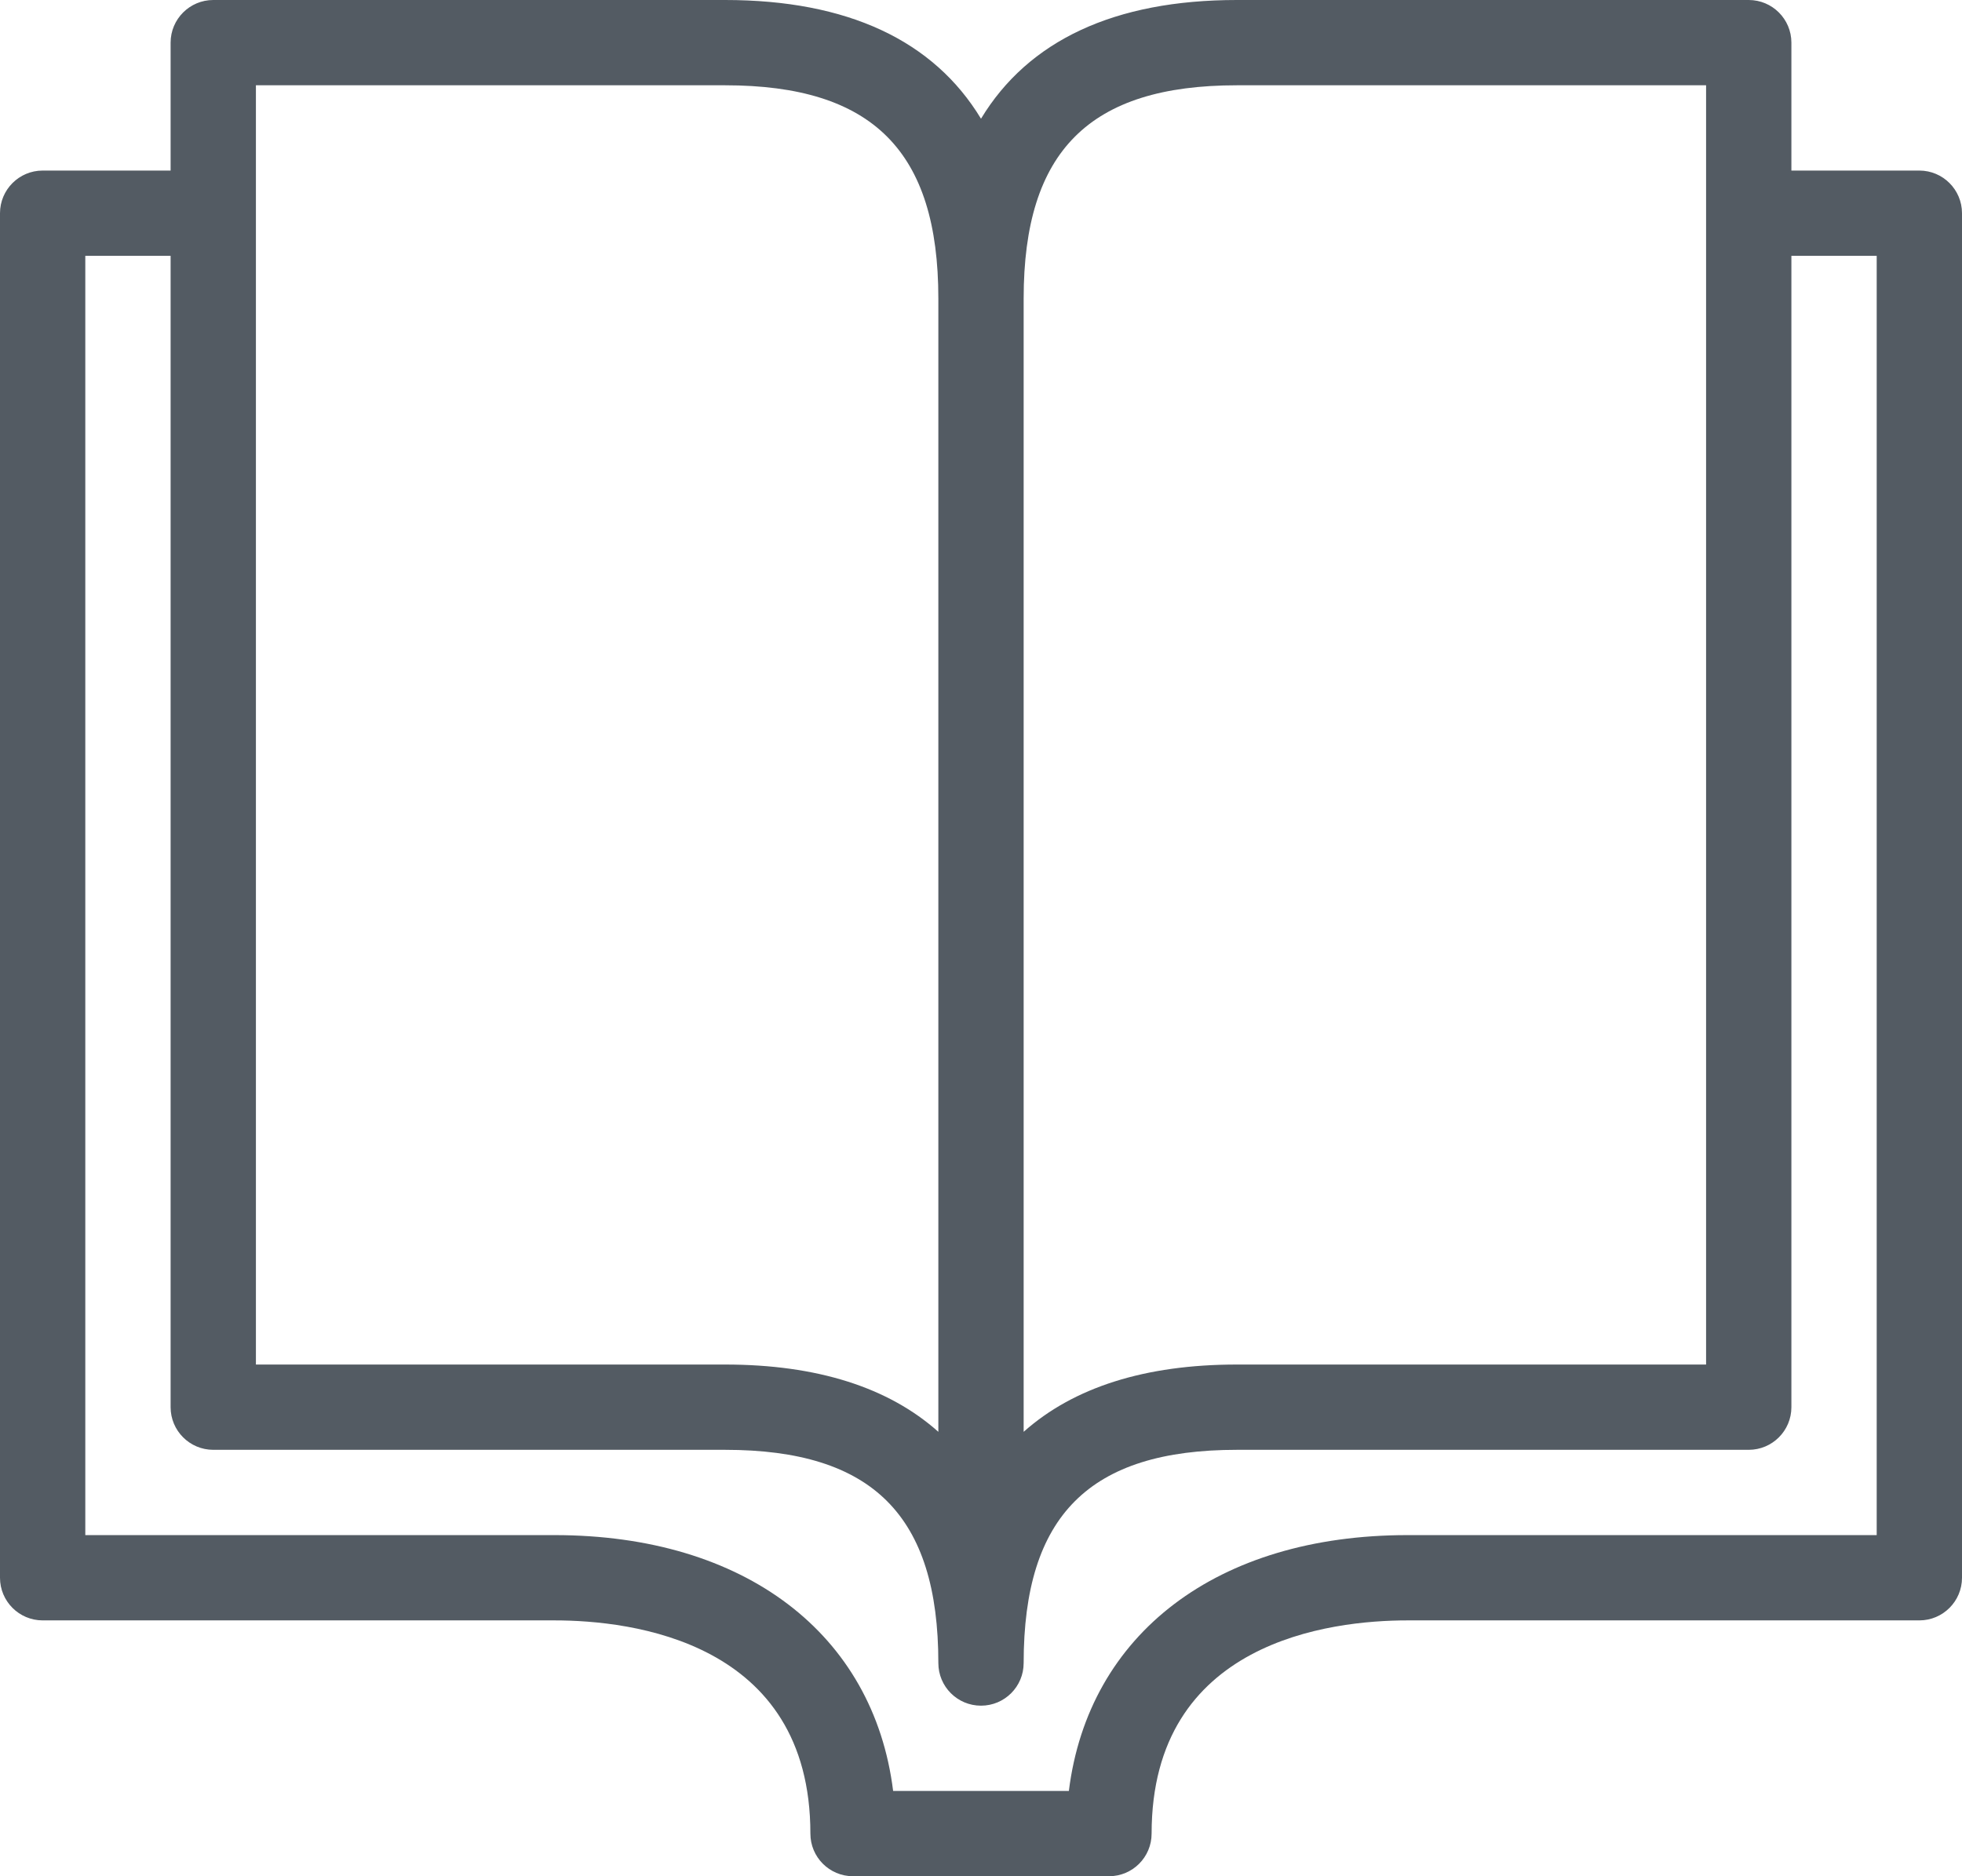 <?xml version="1.0" encoding="UTF-8" standalone="no"?>
<svg width="23px" height="22px" viewBox="0 0 23 22" version="1.1" xmlns="http://www.w3.org/2000/svg" xmlns:xlink="http://www.w3.org/1999/xlink" xmlns:sketch="http://www.bohemiancoding.com/sketch/ns">
    <!-- Generator: Sketch 3.0.4 (8054) - http://www.bohemiancoding.com/sketch -->
    <title>Fill 3998</title>
    <desc>Created with Sketch.</desc>
    <defs></defs>
    <g id="Page-1" stroke="none" stroke-width="1" fill="none" fill-rule="evenodd" sketch:type="MSPage">
        <g id="New-18-years" sketch:type="MSArtboardGroup" transform="translate(-193, -4167)" fill="#535B63">
            <g id="Group-4" sketch:type="MSLayerGroup" transform="translate(129, 4007)">
                <g id="Fill-4000" transform="translate(64, 160)" sketch:type="MSShapeGroup">
                    <path d="M22.5,2 L21,2 L21,0.5 C21,0.224 20.776,0 20.5,0 L14.5,0 C13.066,0 12.055,0.474 11.5,1.392 C10.945,0.474 9.934,0 8.5,0 L2.5,0 C2.224,0 2,0.224 2,0.5 L2,2 L0.5,2 C0.224,2 0,2.224 0,2.5 L0,18.5 C0,18.776 0.224,19 0.5,19 L6.5,19 C7.402,19 9.5,19.244 9.5,21.5 C9.5,21.776 9.723,22 10,22 L13,22 C13.277,22 13.5,21.776 13.5,21.5 C13.5,19.244 15.598,19 16.5,19 L22.5,19 C22.776,19 23,18.776 23,18.5 L23,2.5 C23,2.224 22.776,2 22.5,2 L22.5,2 Z M14.5,1 L20,1 L20,16 L14.5,16 C13.424,16 12.586,16.267 12,16.789 L12,3.5 C12,1.771 12.771,1 14.5,1 L14.5,1 Z M3,1 L8.5,1 C10.229,1 11,1.771 11,3.5 L11,16.789 C10.415,16.267 9.576,16 8.5,16 L3,16 L3,1 L3,1 Z M22,18 L16.5,18 C14.266,18 12.759,19.16 12.53,21 L10.47,21 C10.241,19.16 8.734,18 6.5,18 L1,18 L1,3 L2,3 L2,16.5 C2,16.776 2.224,17 2.5,17 L8.5,17 C10.229,17 11,17.771 11,19.5 C11,19.776 11.223,20 11.5,20 C11.777,20 12,19.776 12,19.5 C12,17.771 12.771,17 14.5,17 L20.5,17 C20.776,17 21,16.776 21,16.5 L21,3 L22,3 L22,18 L22,18 Z" id="Fill-3998"></path>
                </g>
            </g>
        </g>
    </g>
</svg>